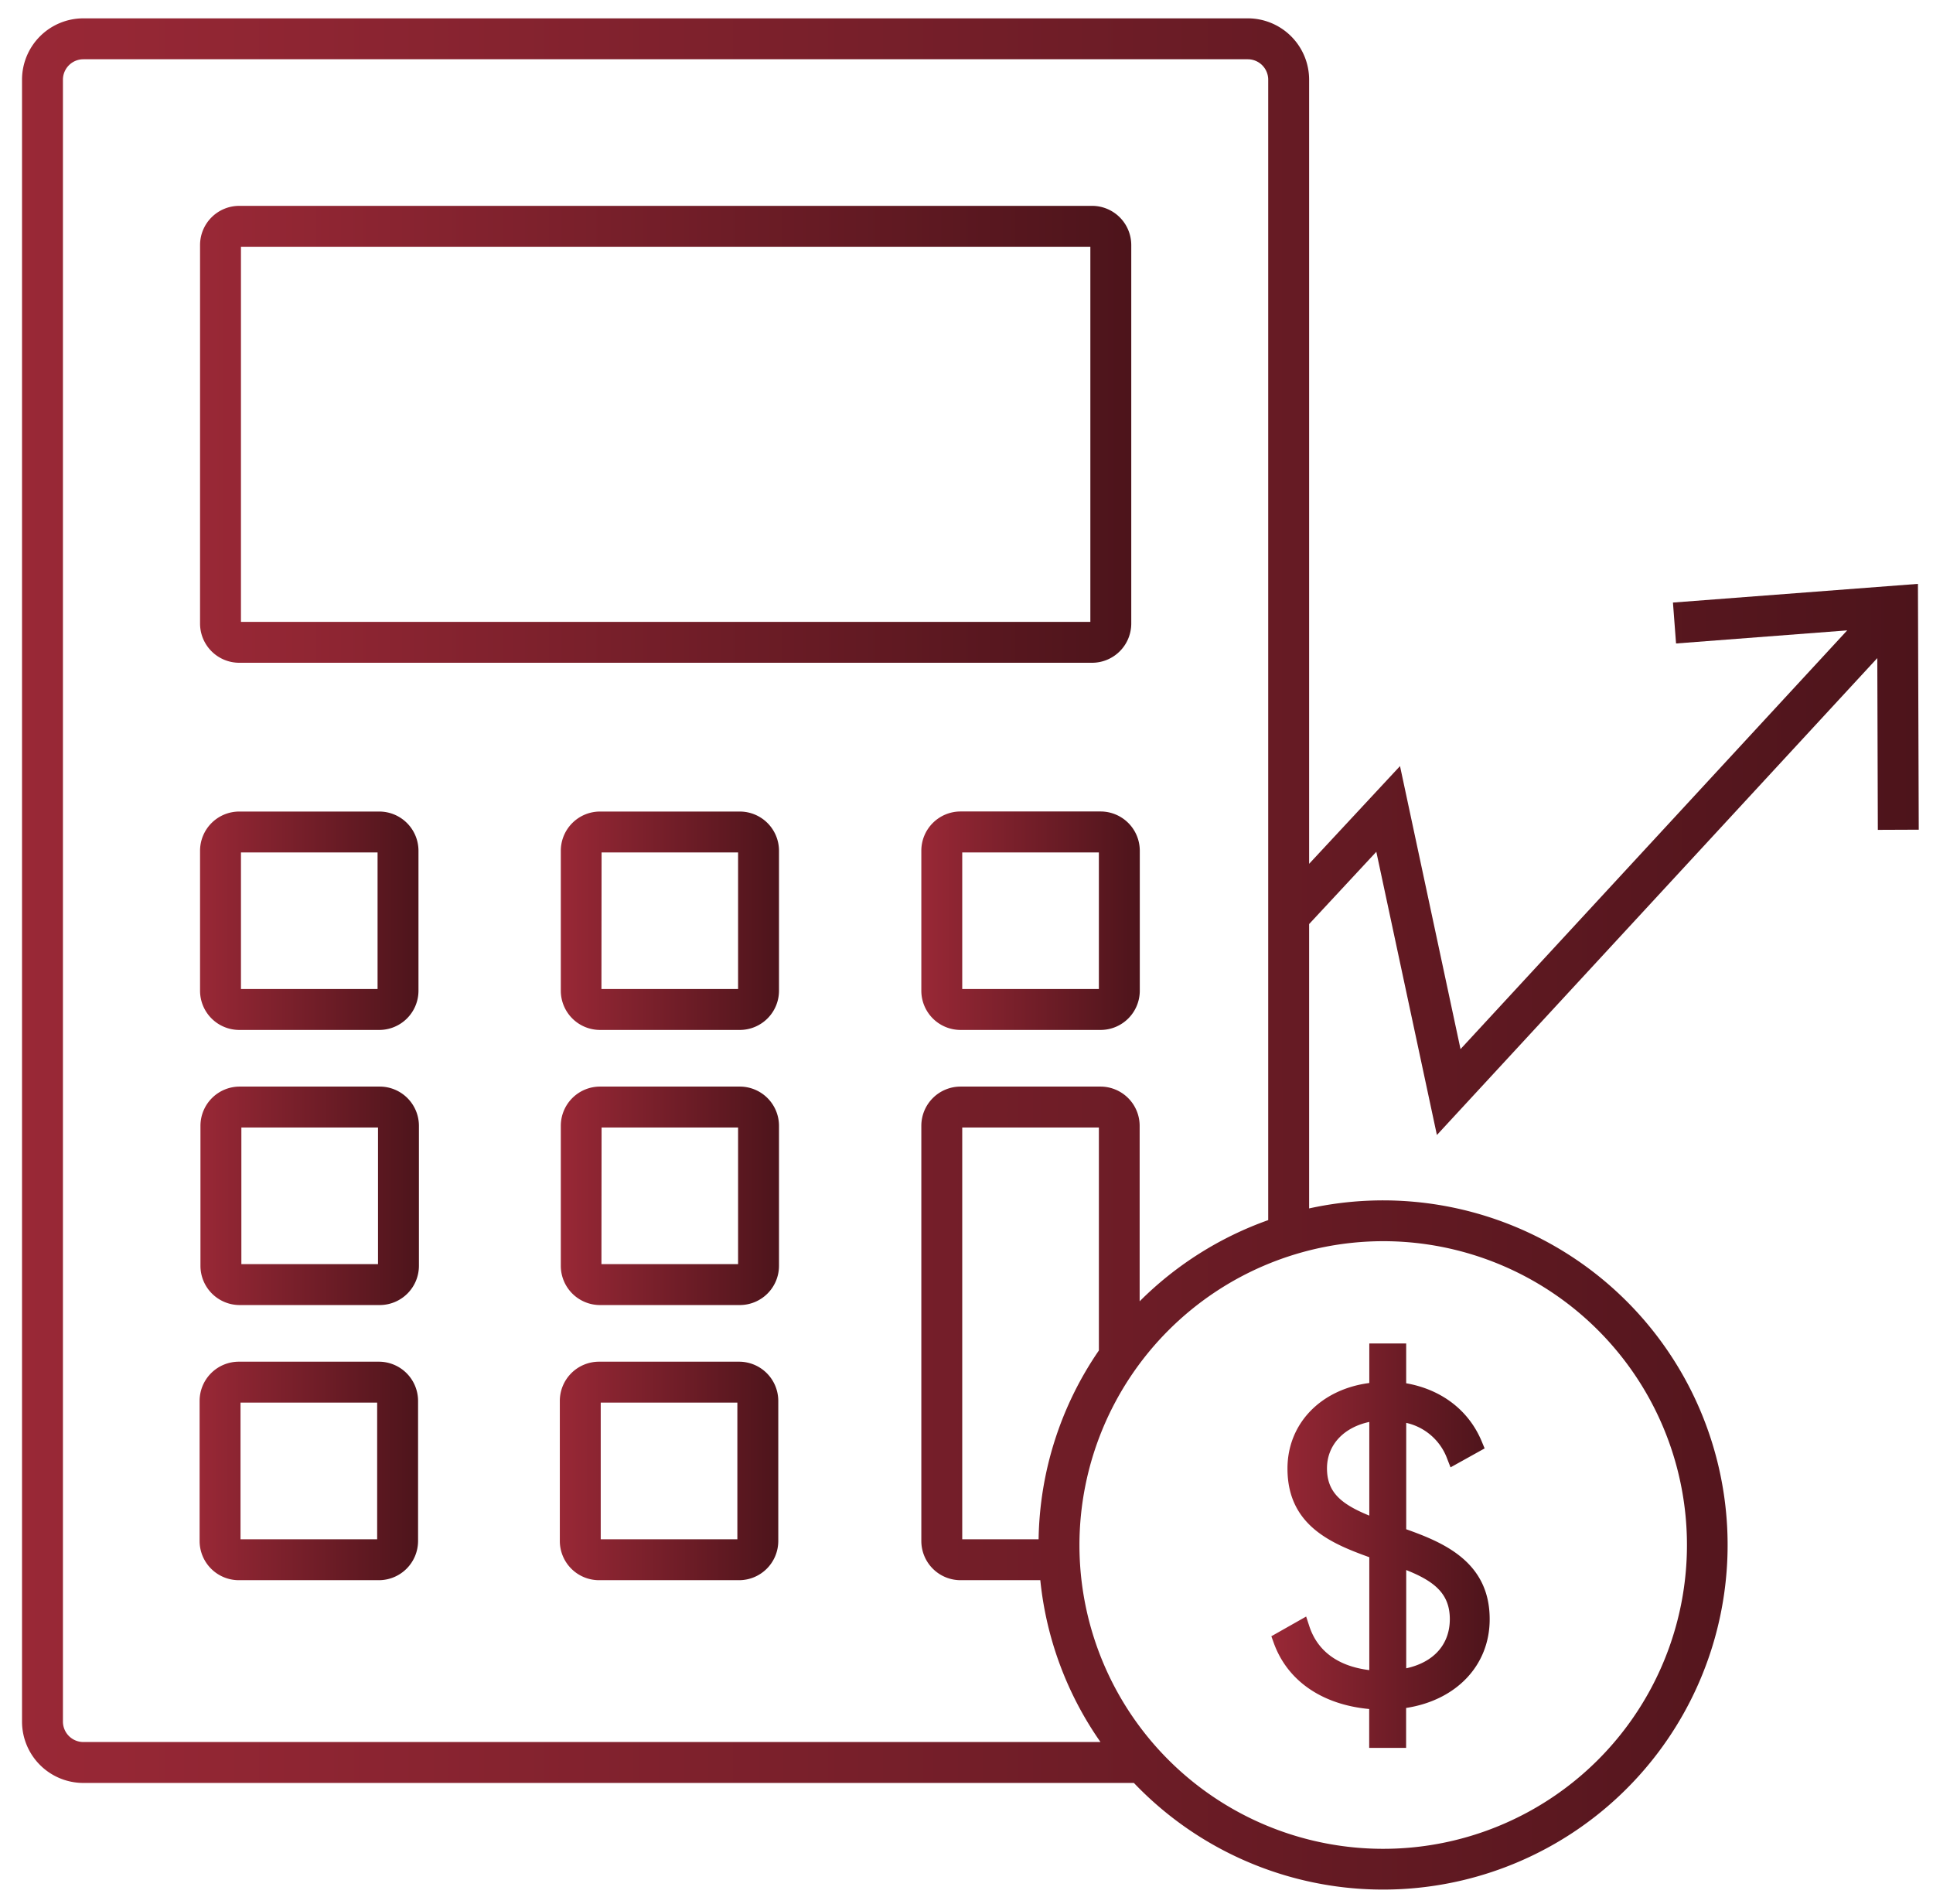 <svg id="Capa_1" data-name="Capa 1" xmlns="http://www.w3.org/2000/svg" xmlns:xlink="http://www.w3.org/1999/xlink" viewBox="0 0 567 558.42"><defs><style>.cls-1{fill:url(#linear-gradient);}.cls-2{fill:url(#linear-gradient-2);}.cls-3{fill:url(#linear-gradient-3);}.cls-4{fill:url(#linear-gradient-4);}.cls-5{fill:url(#linear-gradient-5);}.cls-6{fill:url(#linear-gradient-6);}.cls-7{fill:url(#linear-gradient-7);}.cls-8{fill:url(#linear-gradient-8);}.cls-9{fill:url(#linear-gradient-9);}.cls-10{fill:url(#linear-gradient-10);}</style><linearGradient id="linear-gradient" x1="6.46" y1="279.81" x2="562.83" y2="279.81" gradientUnits="userSpaceOnUse"><stop offset="0" stop-color="#992836"/><stop offset="1" stop-color="#4d141b"/></linearGradient><linearGradient id="linear-gradient-2" x1="58.68" y1="127.38" x2="331.83" y2="127.38" xlink:href="#linear-gradient"/><linearGradient id="linear-gradient-3" x1="270.25" y1="270.01" x2="334.33" y2="270.01" xlink:href="#linear-gradient"/><linearGradient id="linear-gradient-4" x1="164.46" y1="270.01" x2="228.54" y2="270.01" xlink:href="#linear-gradient"/><linearGradient id="linear-gradient-5" x1="164.46" y1="350.7" x2="228.54" y2="350.7" xlink:href="#linear-gradient"/><linearGradient id="linear-gradient-6" x1="164.21" y1="431.38" x2="228.29" y2="431.38" xlink:href="#linear-gradient"/><linearGradient id="linear-gradient-7" x1="58.8" y1="350.7" x2="122.88" y2="350.7" xlink:href="#linear-gradient"/><linearGradient id="linear-gradient-8" x1="58.55" y1="431.38" x2="122.63" y2="431.38" xlink:href="#linear-gradient"/><linearGradient id="linear-gradient-9" x1="58.68" y1="270.01" x2="122.75" y2="270.01" xlink:href="#linear-gradient"/><linearGradient id="linear-gradient-10" x1="372.92" y1="453.25" x2="436.99" y2="453.25" xlink:href="#linear-gradient"/></defs><path class="cls-1" d="M562.58,171.23l-71.86,5.48.91,12,50.2-3.84L428.41,307.67l-17.75-83L384,253.33V23.38a18,18,0,0,0-18-18H24.46a18,18,0,0,0-18,18v481.5a18,18,0,0,0,18,18H332.6A101.06,101.06,0,1,0,384,354.39V271l19.71-21.2,17.77,83.06L550.66,193l.16,50.37,12-.05ZM24.46,510.88a6,6,0,0,1-6-6V23.38a6,6,0,0,1,6-6H366a6,6,0,0,1,6,6V357.82a101.29,101.29,0,0,0-37.71,23.81V330.16a11.51,11.51,0,0,0-11.5-11.5H281.75a11.51,11.51,0,0,0-11.5,11.5V451.92a11.51,11.51,0,0,0,11.5,11.5h23.4a100.4,100.4,0,0,0,17.65,47.46ZM322.33,330.66v65.39a100.44,100.44,0,0,0-17.68,55.37h-22.4V330.66ZM405.72,364a89.1,89.1,0,1,1-89.09,89.1A89.2,89.2,0,0,1,405.72,364Z"/><path class="cls-2" d="M320.33,194.37H70.18a11.51,11.51,0,0,1-11.5-11.5v-111a11.51,11.51,0,0,1,11.5-11.5H320.33a11.51,11.51,0,0,1,11.5,11.5v111A11.51,11.51,0,0,1,320.33,194.37Zm-249.65-12H319.83v-110H70.68Z"/><path class="cls-3" d="M322.83,302.05H281.75a11.51,11.51,0,0,1-11.5-11.5V249.48a11.51,11.51,0,0,1,11.5-11.5h41.08a11.51,11.51,0,0,1,11.5,11.5v41.07A11.51,11.51,0,0,1,322.83,302.05Zm-40.58-12h40.08V250H282.25Z"/><path class="cls-4" d="M217,302.05H176a11.51,11.51,0,0,1-11.5-11.5V249.48A11.51,11.51,0,0,1,176,238H217a11.51,11.51,0,0,1,11.5,11.5v41.07A11.51,11.51,0,0,1,217,302.05Zm-40.58-12h40.08V250H176.46Z"/><path class="cls-5" d="M217,382.73H176a11.51,11.51,0,0,1-11.5-11.5V330.16a11.51,11.51,0,0,1,11.5-11.5H217a11.51,11.51,0,0,1,11.5,11.5v41.07A11.51,11.51,0,0,1,217,382.73Zm-40.58-12h40.08V330.66H176.46Z"/><path class="cls-6" d="M216.79,463.42H175.71a11.51,11.51,0,0,1-11.5-11.5V410.84a11.51,11.51,0,0,1,11.5-11.5h41.08a11.51,11.51,0,0,1,11.5,11.5v41.08A11.51,11.51,0,0,1,216.79,463.42Zm-40.58-12h40.08V411.34H176.21Z"/><path class="cls-7" d="M111.38,382.73H70.3a11.51,11.51,0,0,1-11.5-11.5V330.16a11.51,11.51,0,0,1,11.5-11.5h41.08a11.51,11.51,0,0,1,11.5,11.5v41.07A11.51,11.51,0,0,1,111.38,382.73Zm-40.58-12h40.08V330.66H70.8Z"/><path class="cls-8" d="M111.13,463.42H70.05a11.51,11.51,0,0,1-11.5-11.5V410.84a11.51,11.51,0,0,1,11.5-11.5h41.08a11.51,11.51,0,0,1,11.5,11.5v41.08A11.51,11.51,0,0,1,111.13,463.42Zm-40.58-12h40.08V411.34H70.55Z"/><path class="cls-9" d="M111.25,302.05H70.18a11.51,11.51,0,0,1-11.5-11.5V249.48A11.51,11.51,0,0,1,70.18,238h41.07a11.51,11.51,0,0,1,11.5,11.5v41.07A11.51,11.51,0,0,1,111.25,302.05Zm-40.57-12h40.07V250H70.68Z"/><path class="cls-10" d="M412.48,448.48v-31.2a16.66,16.66,0,0,1,12,10.48l1,2.57,10-5.56-.83-2c-3.78-9.14-11.79-15.28-22.18-17.1V394H401.65v11.59c-14.25,1.86-24,11.91-24,25.09,0,16.69,12.91,22,24,26v33.11c-9.12-1.12-15.18-5.54-17.59-12.87l-.93-2.84-10.21,5.78.7,1.94c4,11.13,14.16,18.11,28,19.4v11.4h10.83V500.89c14.76-2.27,24.51-12.51,24.51-26C437,458,423.31,452.34,412.48,448.48Zm-10.83-4c-8.24-3.37-12.41-6.83-12.41-13.87,0-6.82,4.88-12,12.41-13.6Zm23.62,30.35c0,7.43-4.72,12.68-12.79,14.43V460.44C420.8,463.75,425.27,467.41,425.27,474.85Z"/></svg>